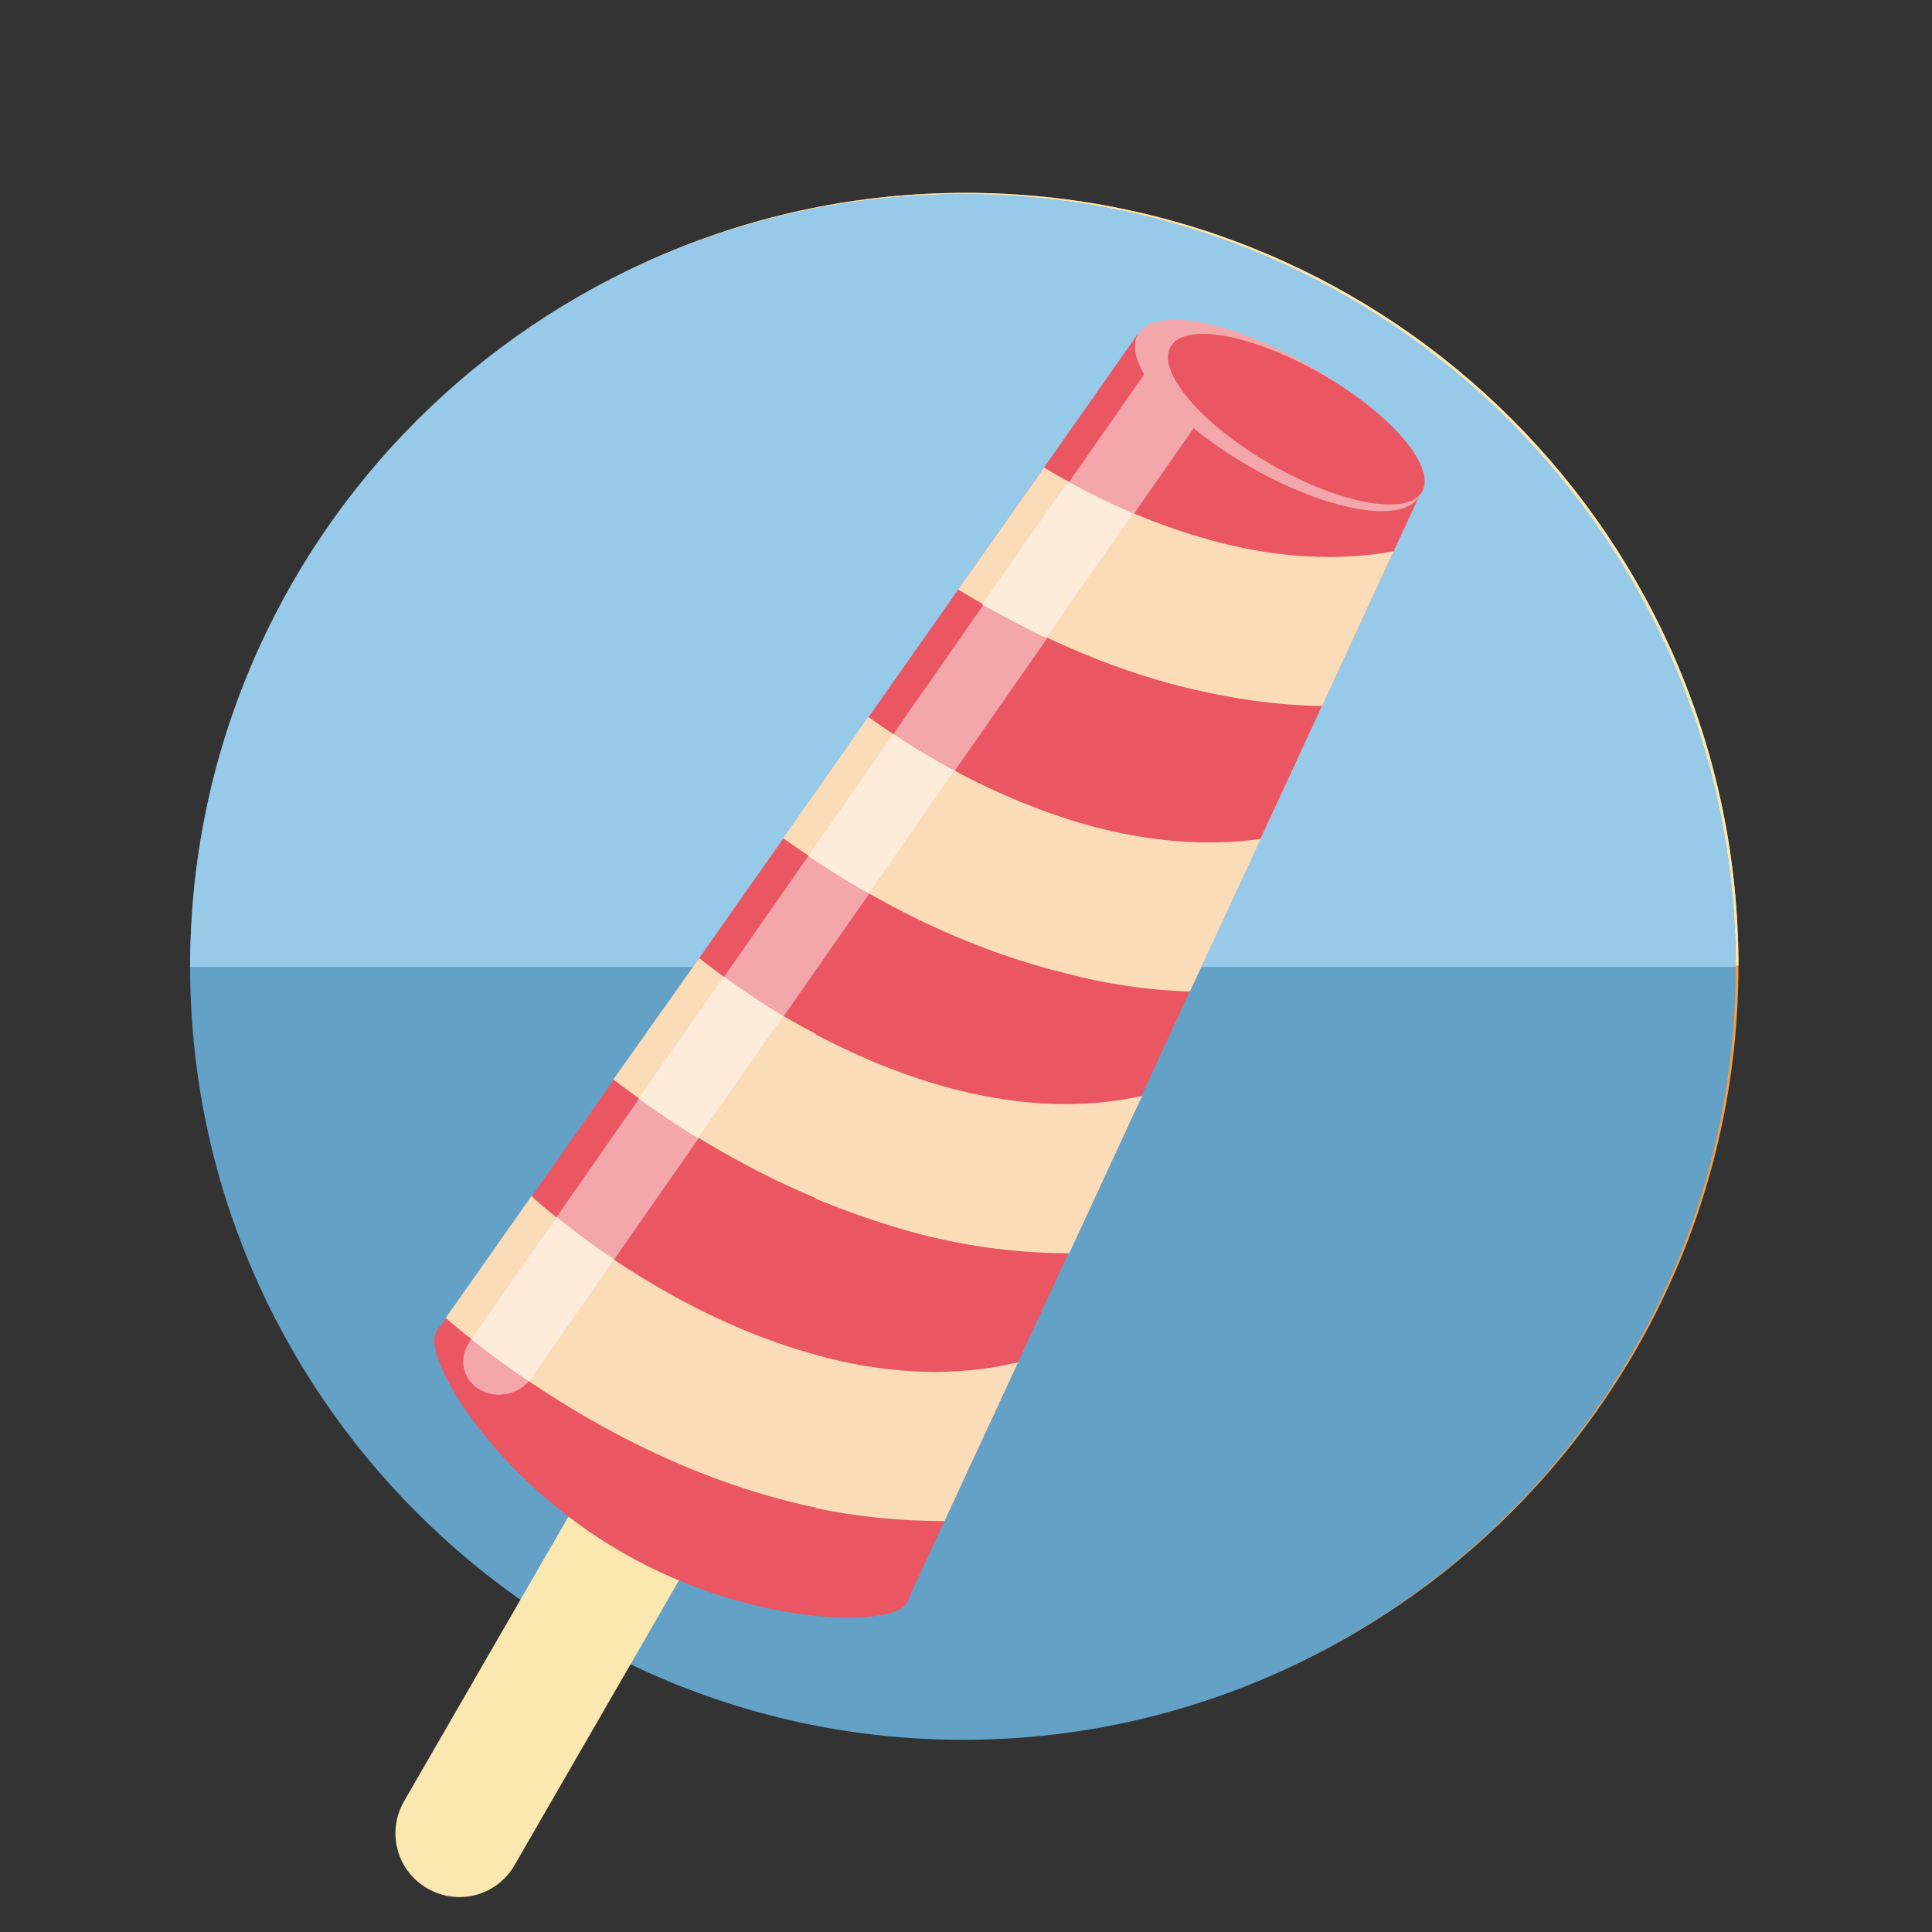 <?xml version="1.0" encoding="utf-8"?>
<!-- Generator: Adobe Illustrator 19.0.0, SVG Export Plug-In . SVG Version: 6.00 Build 0)  -->
<svg version="1.2" baseProfile="tiny" xmlns="http://www.w3.org/2000/svg" xmlns:xlink="http://www.w3.org/1999/xlink" x="0px"
	 y="0px" viewBox="0 0 283.5 283.5" xml:space="preserve">
<rect x="0" y="0" width="283.5" height="283.5" fill="#333333" stroke="none"/>
<g id="图层_2">
	<path id="XMLID_127_" fill-rule="evenodd" fill="#F39D45" d="M141.7,255.1c62.5,0,113.4-50.9,113.4-113.4
		c0-62.5-50.9-113.4-113.4-113.4c-62.4,0-113.4,50.9-113.4,113.4C28.3,204.2,79.3,255.1,141.7,255.1z"/>
	<path id="XMLID_126_" fill-rule="evenodd" fill="#FBE7B0" d="M28.3,141.7c0-62.6,50.8-113.4,113.4-113.4s113.4,50.8,113.4,113.4
		H28.3z"/>
	<g id="XMLID_270_">
		<rect id="XMLID_125_" x="173" y="93.4" fill-rule="evenodd" fill="#EA5762" width="16.1" height="4.4"/>
		<rect id="XMLID_124_" x="97.3" y="93.4" fill-rule="evenodd" fill="#EA5762" width="16.1" height="4.4"/>
		<rect id="XMLID_123_" x="142.3" y="99.5" fill-rule="evenodd" fill="#5A5657" width="0.5" height="4.3"/>
		<path id="XMLID_122_" fill-rule="evenodd" fill="#EA5762" d="M165.6,76.3h-11h-11.7h-21.5c-4.4,0-8.1,3.6-8.1,8l0,18.5
			c0,1.4,1.2,2.6,2.6,2.6c1.1,0,2-0.7,2.4-1.6h7.8l0.4,0l0.4,0h15.6v-4.3h-18.1c0,0,0.1-11.7,0.1-14.1l18.5,0v0l20.7,0
			c0,2.6,0.2,14.1,0.2,14.1l-20.9,0v4.3h17.7l0.4,0l0.4,0h7.4c0.4,0.9,1.3,1.6,2.4,1.6c1.1,0,2-0.7,2.4-1.6h0.1v-0.3
			c0.1-0.2,0.1-0.4,0.1-0.7V84.3C173.7,79.9,170,76.3,165.6,76.3z"/>
		<path id="XMLID_121_" fill-rule="evenodd" fill="#5EA4CD" d="M93.3,97.1H71.6c-2.3,0-4.1,1.8-4.1,4.1v21.4v60.3V203
			c0,2.3,1.8,4.1,4.1,4.1h20.1h50.7h49.4h20.1c2.3,0,4.1-1.8,4.1-4.1v-20.1v-61.6v-20.1c0-2.3-1.8-4.1-4.1-4.1h-20.1h-49.4v0H93.3z"
			/>
		<path id="XMLID_120_" fill-rule="evenodd" fill="#EA5762" d="M88.1,98.2c0-0.4,0-0.7,0-1.1H70.7c-1.8,0-3.3,1.5-3.3,3.3l0,17
			c0.4,0,0.9,0.1,1.3,0.1C79.4,117.5,88.1,108.8,88.1,98.2z"/>
		<path id="XMLID_119_" fill-rule="evenodd" fill="#EA5762" d="M216,117.7v-17.1c0-1.9-1.6-3.5-3.5-3.5h-17.1
			C195.4,108.5,204.6,117.7,216,117.7z"/>
		<path id="XMLID_118_" fill-rule="evenodd" fill="#EA5762" d="M216,203.6v-17.1c-11.4,0-20.6,9.2-20.6,20.6h17.1
			C214.4,207.1,216,205.6,216,203.6z"/>
		<path id="XMLID_117_" fill-rule="evenodd" fill="#EA5762" d="M67.5,186.5v17.1c0,1.9,1.6,3.5,3.5,3.5h17.1
			C88.1,195.8,78.8,186.5,67.5,186.5z"/>
		<rect id="XMLID_116_" x="101" y="97.1" fill-rule="evenodd" fill="#EA5762" width="8.8" height="110"/>
		<rect id="XMLID_115_" x="177.2" y="97.1" fill-rule="evenodd" fill="#EA5762" width="8.9" height="110"/>
		<rect id="XMLID_114_" x="93.1" y="145.7" fill-rule="evenodd" fill="#4E4D4D" width="25.2" height="15.3"/>
		<rect id="XMLID_113_" x="169" y="145.7" fill-rule="evenodd" fill="#4E4D4D" width="25.2" height="15.2"/>
	</g>
</g>
<g id="图层_1">
	<path id="XMLID_192_" fill-rule="evenodd" fill="#63A1C6" d="M141.3,255.3c62.5,0,113.4-50.9,113.4-113.4
		c0-62.5-50.9-113.4-113.4-113.4c-62.4,0-113.4,50.9-113.4,113.4C27.9,204.3,78.9,255.3,141.3,255.3z"/>
	<path id="XMLID_191_" fill-rule="evenodd" fill="#97CAE8" d="M27.9,141.9c0-62.6,50.8-113.4,113.4-113.4s113.4,50.8,113.4,113.4
		H27.9z"/>
	<g id="XMLID_194_">
		<path id="XMLID_190_" fill-rule="evenodd" fill="#FBE7B0" d="M124.7,169.8L124.7,169.8c4.5,2.6,6,8.3,3.4,12.8l-52.6,91.1
			c-2.6,4.5-8.3,6-12.8,3.4l0,0c-4.5-2.6-6-8.3-3.4-12.8l52.6-91.1C114.5,168.8,120.2,167.3,124.7,169.8z"/>
		<g id="XMLID_195_">
			<path id="XMLID_189_" fill-rule="evenodd" fill="#EA5762" d="M133.3,234.6c-0.1,0.3,1.7-2.8-0.3,0.7c-2,3.5-22.6,3.5-41.7-7.5
				c-19.1-11-29.4-28.8-27.3-32.3c2-3.5,0.3-0.5,0.5-0.7l0,0L166.9,49.1L187.6,61l20.6,11.9L133.3,234.6L133.3,234.6z"/>
			<path id="XMLID_188_" fill-rule="evenodd" fill="#F3A7AB" d="M175.9,52.6L175.9,52.6c2.5,1.4,3.2,4.6,1.5,7L78,202.2
				c-1.7,2.4-5.1,3.2-7.6,1.7l0,0c-2.5-1.4-3.2-4.6-1.5-7l99.5-142.7C170,51.9,173.4,51.1,175.9,52.6z"/>
			
				<ellipse id="XMLID_187_" transform="matrix(0.5 -0.866 0.866 0.5 40.962 192.93)" fill-rule="evenodd" fill="#F3A7AB" cx="187.6" cy="61" rx="8.6" ry="23.8"/>
			<path id="XMLID_202_" fill="#FBDCB9" d="M153.2,68.6c8.1,4.9,17,8.8,26.1,11.1c8.4,2.1,16.9,2.7,25.2,1.2l-10.5,22.7
				c-6.7-0.1-13.4-1.1-20-2.7c-11.8-2.9-23.1-8.1-33.4-14.4L153.2,68.6L153.2,68.6z M119.7,221.3v-22.5c0.6,0.2,1.2,0.3,1.8,0.5
				c9.3,2.3,18.8,2.8,27.9,0.6l-10.8,23.3C132.2,223.2,125.9,222.6,119.7,221.3L119.7,221.3z M119.7,175.9v-24.1
				c6.7,3.5,13.7,6.4,21,8.2c8.9,2.2,18.1,2.8,26.9,0.8l-10.7,23.1c-7.2,0-14.4-0.9-21.5-2.7C130,179.8,124.8,178,119.7,175.9
				L119.7,175.9z M119.7,126.3v-10.1l7.7-11c10.1,7.2,21.9,13.3,34.2,16.4c7.7,1.9,15.7,2.6,23.4,1.5l-10.4,22.4
				c-6.2-0.2-12.3-1.1-18.3-2.7C143.2,139.6,130.7,133.6,119.7,126.3z M119.7,116.2v10.1c-1.6-1.1-3.2-2.2-4.8-3.3L119.7,116.2
				L119.7,116.2z M119.7,151.7v24.1c-10.8-4.5-20.9-10.7-29.7-17.4l12.6-17.8C107.8,144.7,113.5,148.5,119.7,151.7L119.7,151.7z
				 M119.7,198.8c-14.2-3.9-27.8-11.8-38.7-20.7c-1-0.8-2.1-1.7-3-2.6l-12.6,17.9c0.6,0.5,1.3,1.1,1.9,1.6
				c13.6,11.1,30.7,20.9,48.8,25.4c1.2,0.3,2.4,0.6,3.6,0.8V198.8z"/>
			<path id="XMLID_197_" fill="#FDECDA" d="M156.7,70.7c3.1,1.7,6.3,3.3,9.5,4.7l-12.7,18.2c-3.2-1.5-6.3-3.2-9.4-4.9L156.7,70.7
				L156.7,70.7z M140,113.1l-12.5,18c-3.1-1.7-6.1-3.6-8.9-5.5l12.5-17.9C133.8,109.6,136.9,111.4,140,113.1L140,113.1z
				 M114.9,149.1L102.4,167c-3-1.8-5.9-3.8-8.7-5.8l12.5-17.9C109,145.3,111.9,147.3,114.9,149.1L114.9,149.1z M90.1,184.8L78,202.2
				c-0.1,0.2-0.2,0.3-0.4,0.5c-2.9-2-5.8-4-8.4-6.2l12.5-17.9C84.3,180.7,87.1,182.8,90.1,184.8z"/>
			
				<ellipse id="XMLID_175_" transform="matrix(0.5 -0.866 0.866 0.5 41.863 195.475)" fill-rule="evenodd" fill="#EA5762" cx="190.2" cy="61.5" rx="7.6" ry="21.3"/>
		</g>
	</g>
	<g id="XMLID_1_">
	</g>
	<g id="XMLID_2_">
	</g>
	<g id="XMLID_3_">
	</g>
	<g id="XMLID_4_">
	</g>
	<g id="XMLID_5_">
	</g>
	<g id="XMLID_6_">
	</g>
</g>
</svg>
